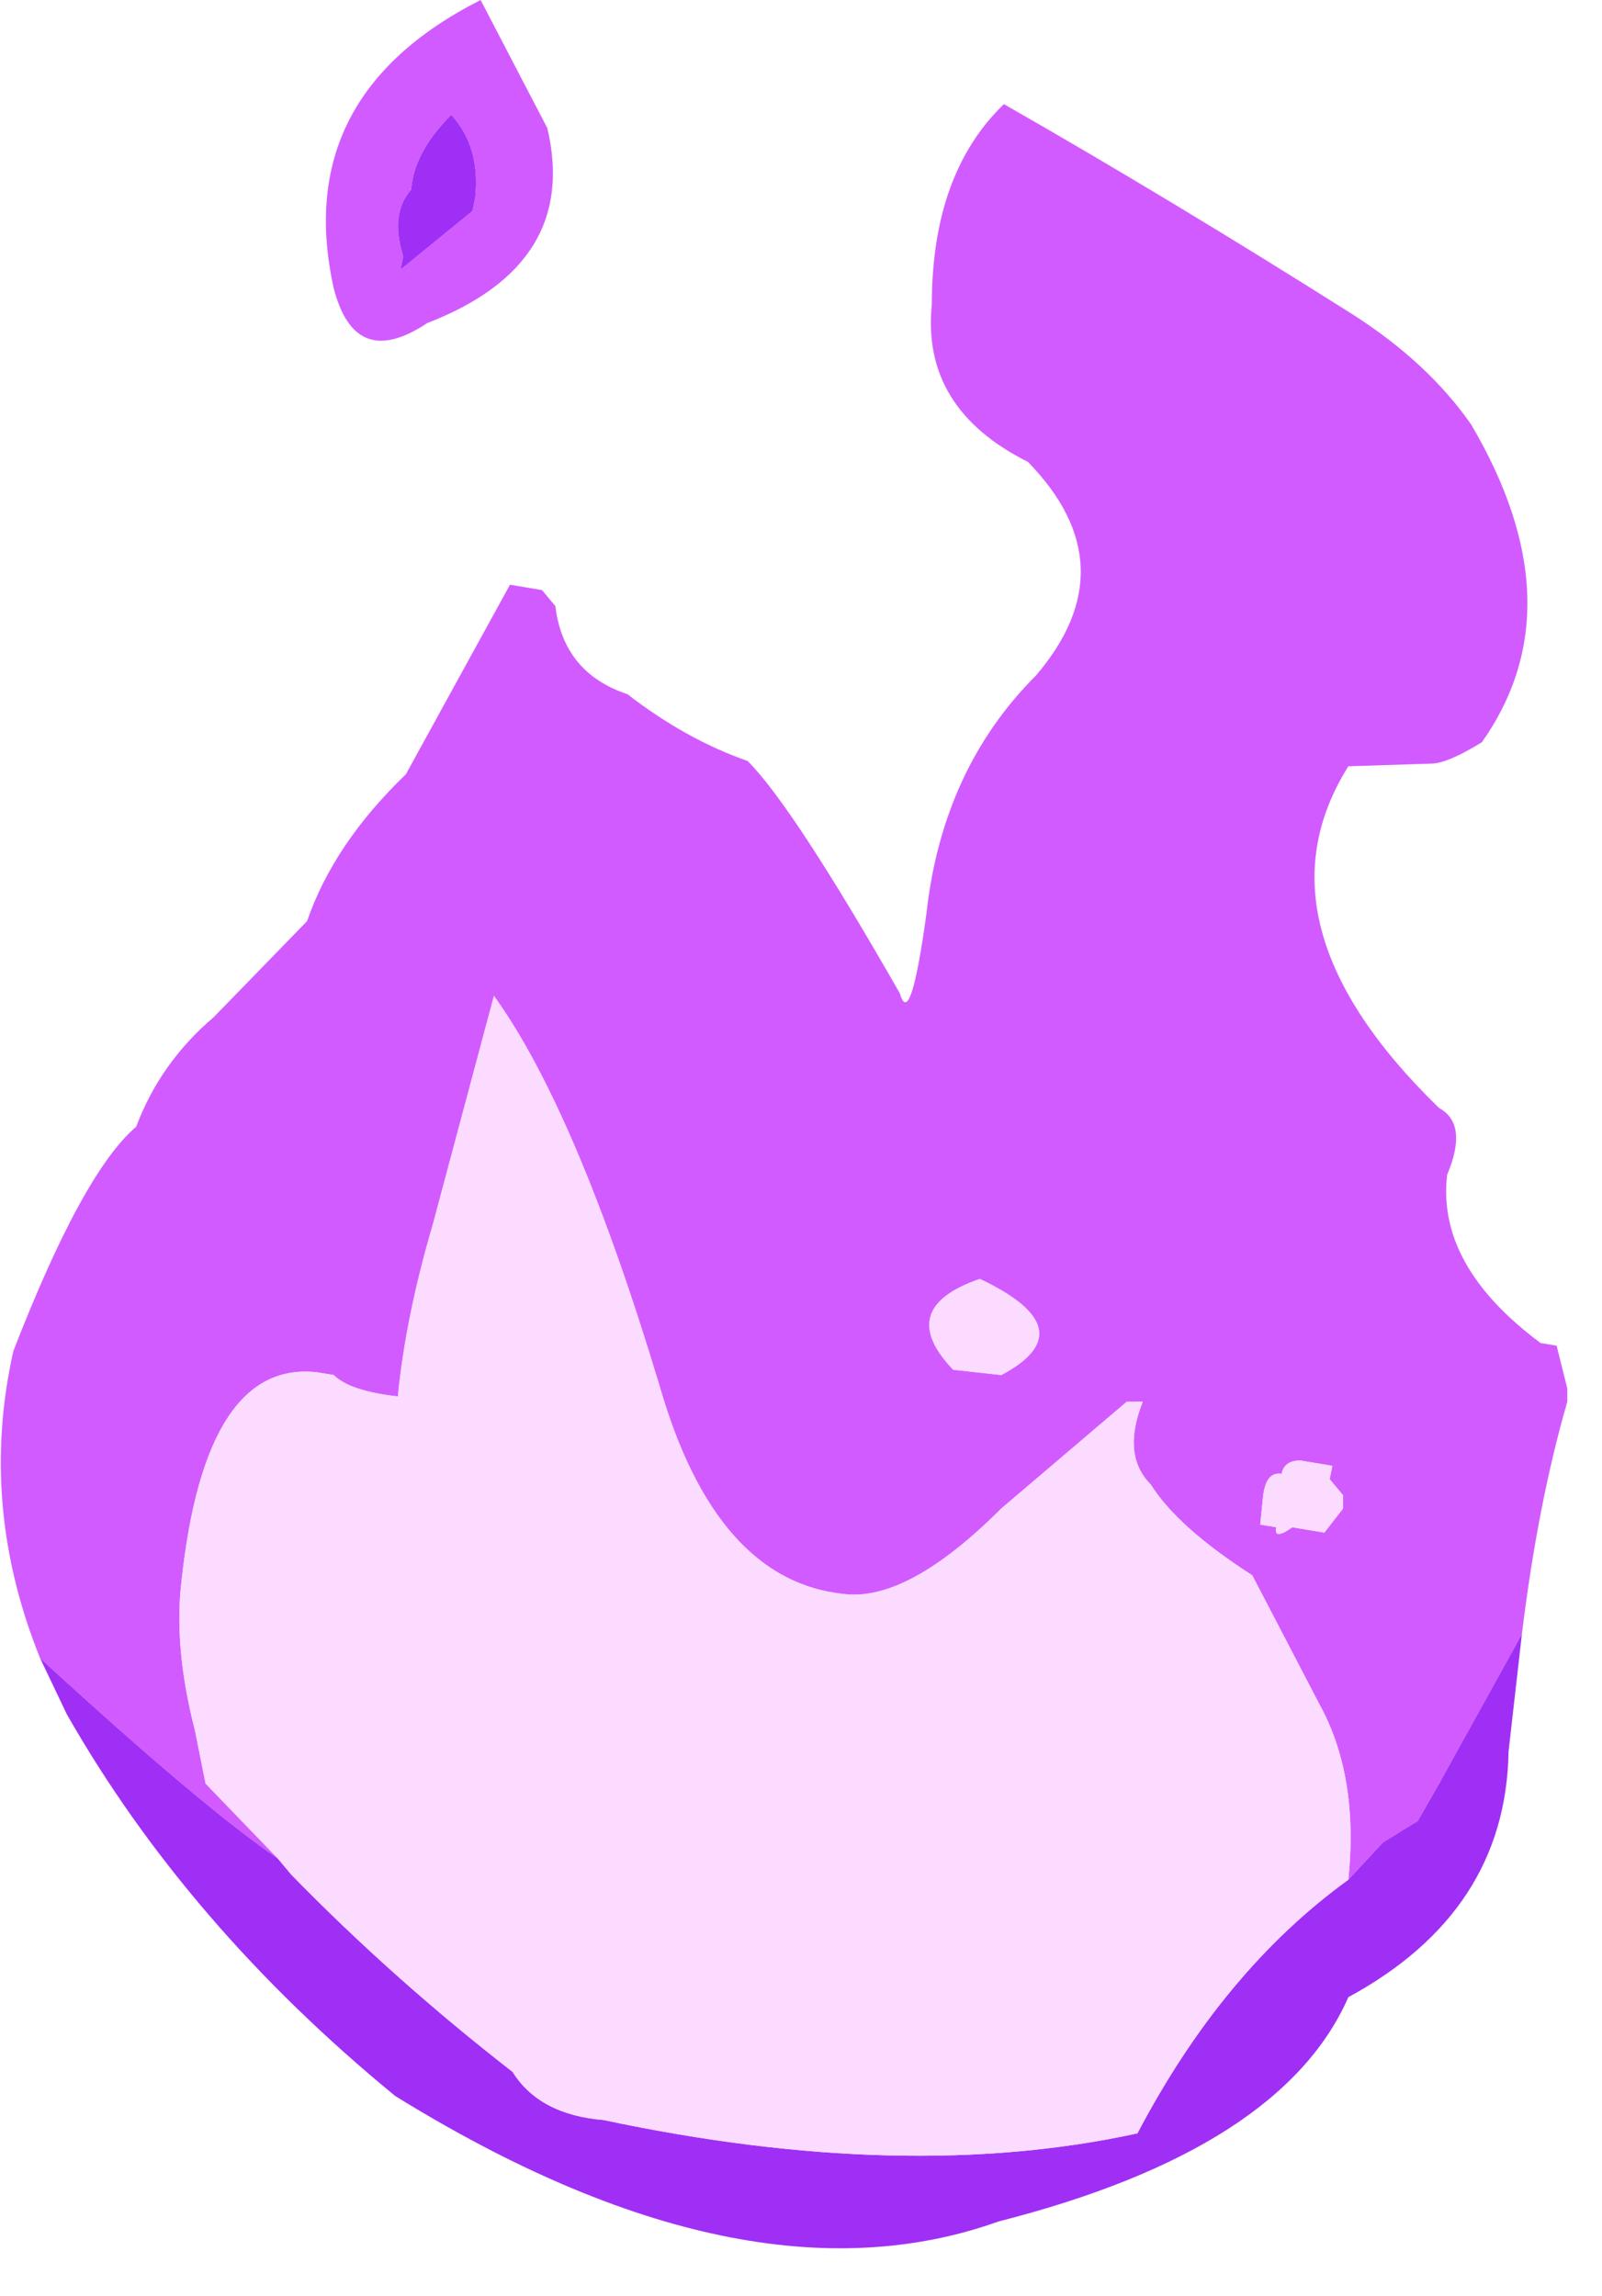 <?xml version="1.0" encoding="utf-8"?>
<svg version="1.1" id="Layer_1"
xmlns="http://www.w3.org/2000/svg"
xmlns:xlink="http://www.w3.org/1999/xlink"
xmlns:author="http://www.sothink.com"
width="30px" height="43px"
xml:space="preserve">
<g id="870" transform="matrix(1, 0, 0, 1, 0.05, 1.55)">
<path style="fill:#D25BFF;fill-opacity:1" d="M26.9,31.85L26.5 32.55L25.85 32.95L25.2 33.65Q25.4 31.7 24.65 30.35L23.4 27.95Q22 27.05 21.5 26.25Q20.95 25.7 21.35 24.7L21.05 24.7L18.7 26.7Q16.95 28.45 15.75 28.3Q13.35 28.05 12.3 24.4Q10.75 19.25 9.2 17.1L8.05 21.4Q7.55 23.1 7.4 24.6Q6.5 24.5 6.2 24.2L5.9 24.15Q3.8 23.9 3.35 28.05Q3.2 29.3 3.6 30.85L3.8 31.85L5.15 33.25Q3.75 32.3 0.7 29.5Q-0.45 26.65 0.2 23.75Q1.5 20.4 2.5 19.55Q2.95 18.35 3.95 17.5L5.7 15.7Q6.2 14.25 7.55 12.95L9.5 9.4L10.1 9.5L10.35 9.8Q10.5 11.05 11.7 11.45Q12.8 12.3 13.95 12.7Q14.8 13.55 16.8 17.05Q17 17.75 17.3 15.55Q17.6 12.85 19.35 11.1Q21.1 9.05 19.2 7.1Q17.2 6.1 17.4 4.15Q17.4 1.7 18.75 0.4Q21.9 2.2 25.3 4.35Q26.7 5.25 27.5 6.4Q29.5 9.8 27.7 12.35Q27.05 12.75 26.75 12.75L25.2 12.8Q23.35 15.75 26.9 19.2Q27.45 19.5 27.05 20.45Q26.85 22.15 28.8 23.6L29.1 23.65L29.3 24.45L29.3 24.7Q28.75 26.6 28.45 29.05L26.9 31.85M6.2,3.85Q5.4 0.25 8.95 -1.55L10.2 0.85Q10.8 3.4 7.95 4.5Q6.6 5.4 6.2 3.85M7.65,2Q7.25 2.45 7.5 3.25L7.45 3.5L8.8 2.4L8.85 2.15Q8.95 1.2 8.4 0.6Q7.7 1.3 7.65 2M18.3,22.4Q16.7 22.95 17.8 24.1L18.7 24.2Q20.3 23.35 18.3 22.4M24.3,25.8Q24 25.8 23.95 26.05Q23.65 26 23.6 26.5L23.55 27L23.85 27.05Q23.8 27.3 24.15 27.05L24.75 27.15L25.1 26.7L25.1 26.45L24.85 26.15L24.9 25.9L24.3 25.8" />
<path style="fill:#A02FF5;fill-opacity:1" d="M25.2,33.65L25.85 32.95L26.5 32.55L26.9 31.85L28.45 29.05L28.2 31.25Q28.15 34.25 25.2 35.85Q23.95 38.7 18.65 40.05Q13.9 41.75 7.35 37.7Q3.45 34.5 1.2 30.55L0.7 29.5Q3.75 32.3 5.15 33.25L5.4 33.55Q7.3 35.5 9.55 37.25Q10.05 38.05 11.25 38.15Q16.9 39.35 21.25 38.4Q22.85 35.35 25.2 33.65M8.4,0.6Q8.95 1.2 8.85 2.15L8.8 2.4L7.45 3.5L7.5 3.25Q7.25 2.45 7.65 2Q7.7 1.3 8.4 0.6" />
<path style="fill:#FBDBFF;fill-opacity:1" d="M21.25,38.4Q16.9 39.35 11.25 38.15Q10.05 38.05 9.55 37.25Q7.3 35.5 5.4 33.55L5.15 33.25L3.8 31.85L3.6 30.85Q3.2 29.3 3.35 28.05Q3.8 23.9 5.9 24.15L6.2 24.2Q6.5 24.5 7.4 24.6Q7.55 23.1 8.05 21.4L9.2 17.1Q10.75 19.25 12.3 24.4Q13.35 28.05 15.75 28.3Q16.95 28.45 18.7 26.7L21.05 24.7L21.35 24.7Q20.95 25.7 21.5 26.25Q22 27.05 23.4 27.95L24.65 30.35Q25.4 31.7 25.2 33.65Q22.85 35.35 21.25 38.4M18.7,24.2L17.8 24.1Q16.7 22.95 18.3 22.4Q20.3 23.35 18.7 24.2M24.9,25.9L24.85 26.15L25.1 26.45L25.1 26.7L24.75 27.15L24.15 27.05Q23.8 27.3 23.85 27.05L23.55 27L23.6 26.5Q23.65 26 23.95 26.05Q24 25.8 24.3 25.8L24.9 25.9" />
</g>
</svg>
